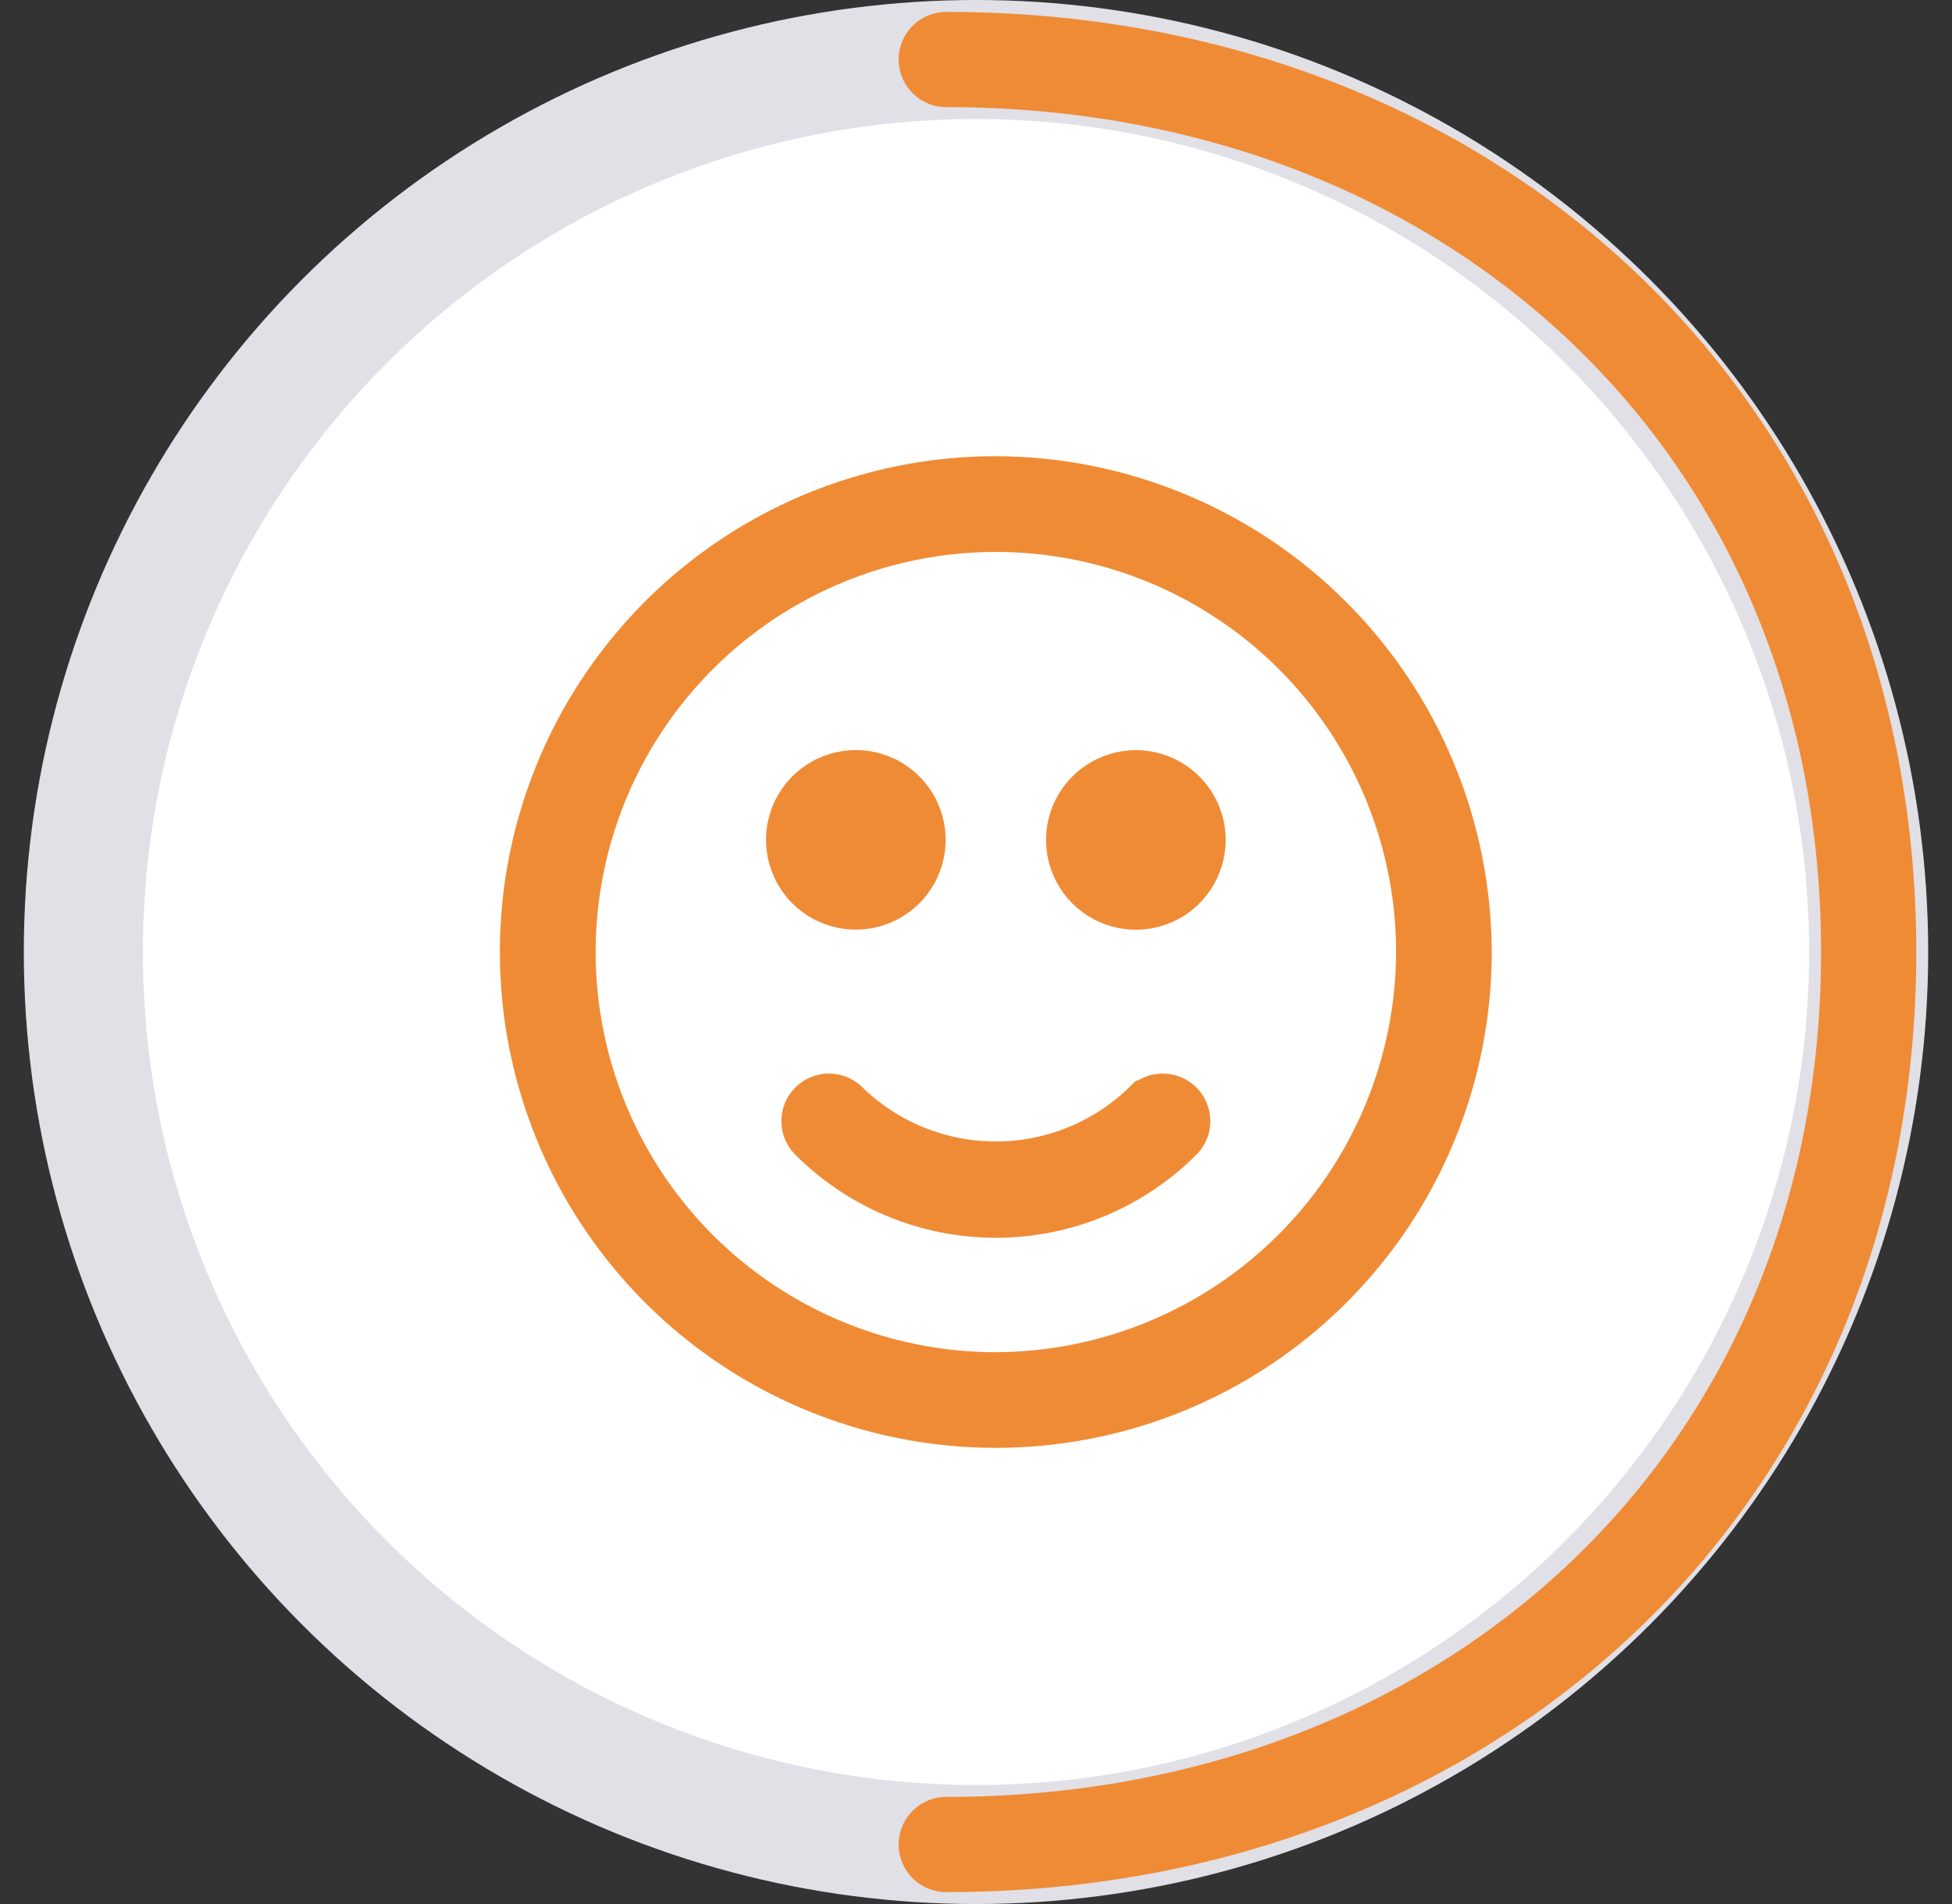 <svg width="41" height="40" viewBox="0 0 41 40" fill="none" xmlns="http://www.w3.org/2000/svg">
<rect x="0" y="0" width="41" height="40" fill="#333333" stroke="none"/>
<circle cx="20.5" cy="20" r="20" fill="#E0E0E6"/>
<path d="M19.875 38.75C30.921 38.75 39.25 31.046 39.25 20C39.25 8.954 30.921 1.25 19.875 1.25" stroke="#F08B35" stroke-width="2" stroke-linecap="round" stroke-linejoin="round"/>
<circle cx="20.5" cy="20" r="17.5" fill="white"/>
<path d="M20.916 10C18.938 10 17.005 10.586 15.36 11.685C13.716 12.784 12.434 14.346 11.677 16.173C10.92 18 10.722 20.011 11.108 21.951C11.494 23.891 12.446 25.672 13.845 27.071C15.243 28.47 17.025 29.422 18.965 29.808C20.905 30.194 22.916 29.996 24.743 29.239C26.57 28.482 28.132 27.2 29.231 25.556C30.329 23.911 30.916 21.978 30.916 20C30.908 17.35 29.852 14.811 27.978 12.938C26.105 11.064 23.566 10.008 20.916 10ZM20.916 28.824C19.171 28.824 17.465 28.306 16.015 27.337C14.564 26.367 13.434 24.989 12.766 23.377C12.098 21.765 11.924 19.991 12.264 18.28C12.605 16.569 13.445 14.996 14.679 13.763C15.913 12.529 17.485 11.689 19.196 11.348C20.907 11.008 22.681 11.182 24.293 11.85C25.905 12.518 27.283 13.648 28.253 15.099C29.222 16.549 29.74 18.255 29.74 20C29.733 22.338 28.802 24.579 27.148 26.232C25.495 27.886 23.254 28.817 20.916 28.824Z" fill="#F08B35" stroke="#F08B35" stroke-width="0.833"/>
<path d="M24.034 23.117C23.203 23.937 22.083 24.397 20.916 24.397C19.749 24.397 18.629 23.937 17.798 23.117C17.687 23.018 17.543 22.966 17.394 22.97C17.245 22.975 17.104 23.036 16.999 23.141C16.894 23.246 16.833 23.387 16.829 23.536C16.824 23.684 16.877 23.829 16.976 23.94C17.491 24.462 18.104 24.876 18.781 25.159C19.458 25.442 20.184 25.587 20.917 25.587C21.65 25.587 22.376 25.442 23.053 25.159C23.73 24.876 24.343 24.462 24.858 23.94C24.957 23.829 25.01 23.684 25.005 23.536C25.001 23.387 24.94 23.246 24.835 23.141C24.73 23.036 24.588 22.975 24.44 22.97C24.291 22.966 24.147 23.018 24.036 23.117H24.034Z" fill="#F08B35" stroke="#F08B35" stroke-width="0.833"/>
<path d="M19.446 17.645C19.446 17.936 19.359 18.22 19.197 18.462C19.036 18.703 18.806 18.891 18.537 19.002C18.269 19.113 17.973 19.142 17.688 19.085C17.403 19.029 17.141 18.888 16.936 18.683C16.73 18.477 16.591 18.215 16.534 17.93C16.477 17.645 16.507 17.349 16.618 17.081C16.729 16.812 16.918 16.583 17.159 16.422C17.401 16.26 17.685 16.174 17.976 16.174C18.169 16.174 18.36 16.212 18.539 16.286C18.717 16.36 18.879 16.468 19.016 16.605C19.152 16.741 19.261 16.904 19.334 17.082C19.408 17.261 19.446 17.452 19.446 17.645Z" fill="#F08B35" stroke="#F08B35" stroke-width="0.833"/>
<path d="M25.328 17.646C25.328 17.936 25.241 18.221 25.08 18.462C24.918 18.704 24.689 18.893 24.42 19.004C24.152 19.115 23.856 19.144 23.571 19.087C23.286 19.031 23.024 18.891 22.818 18.685C22.613 18.48 22.473 18.218 22.416 17.933C22.359 17.647 22.388 17.352 22.5 17.083C22.611 16.815 22.799 16.585 23.041 16.424C23.283 16.262 23.567 16.176 23.858 16.176C24.248 16.176 24.622 16.331 24.897 16.606C25.173 16.882 25.328 17.256 25.328 17.646Z" fill="#F08B35" stroke="#F08B35" stroke-width="0.833"/>
</svg>
